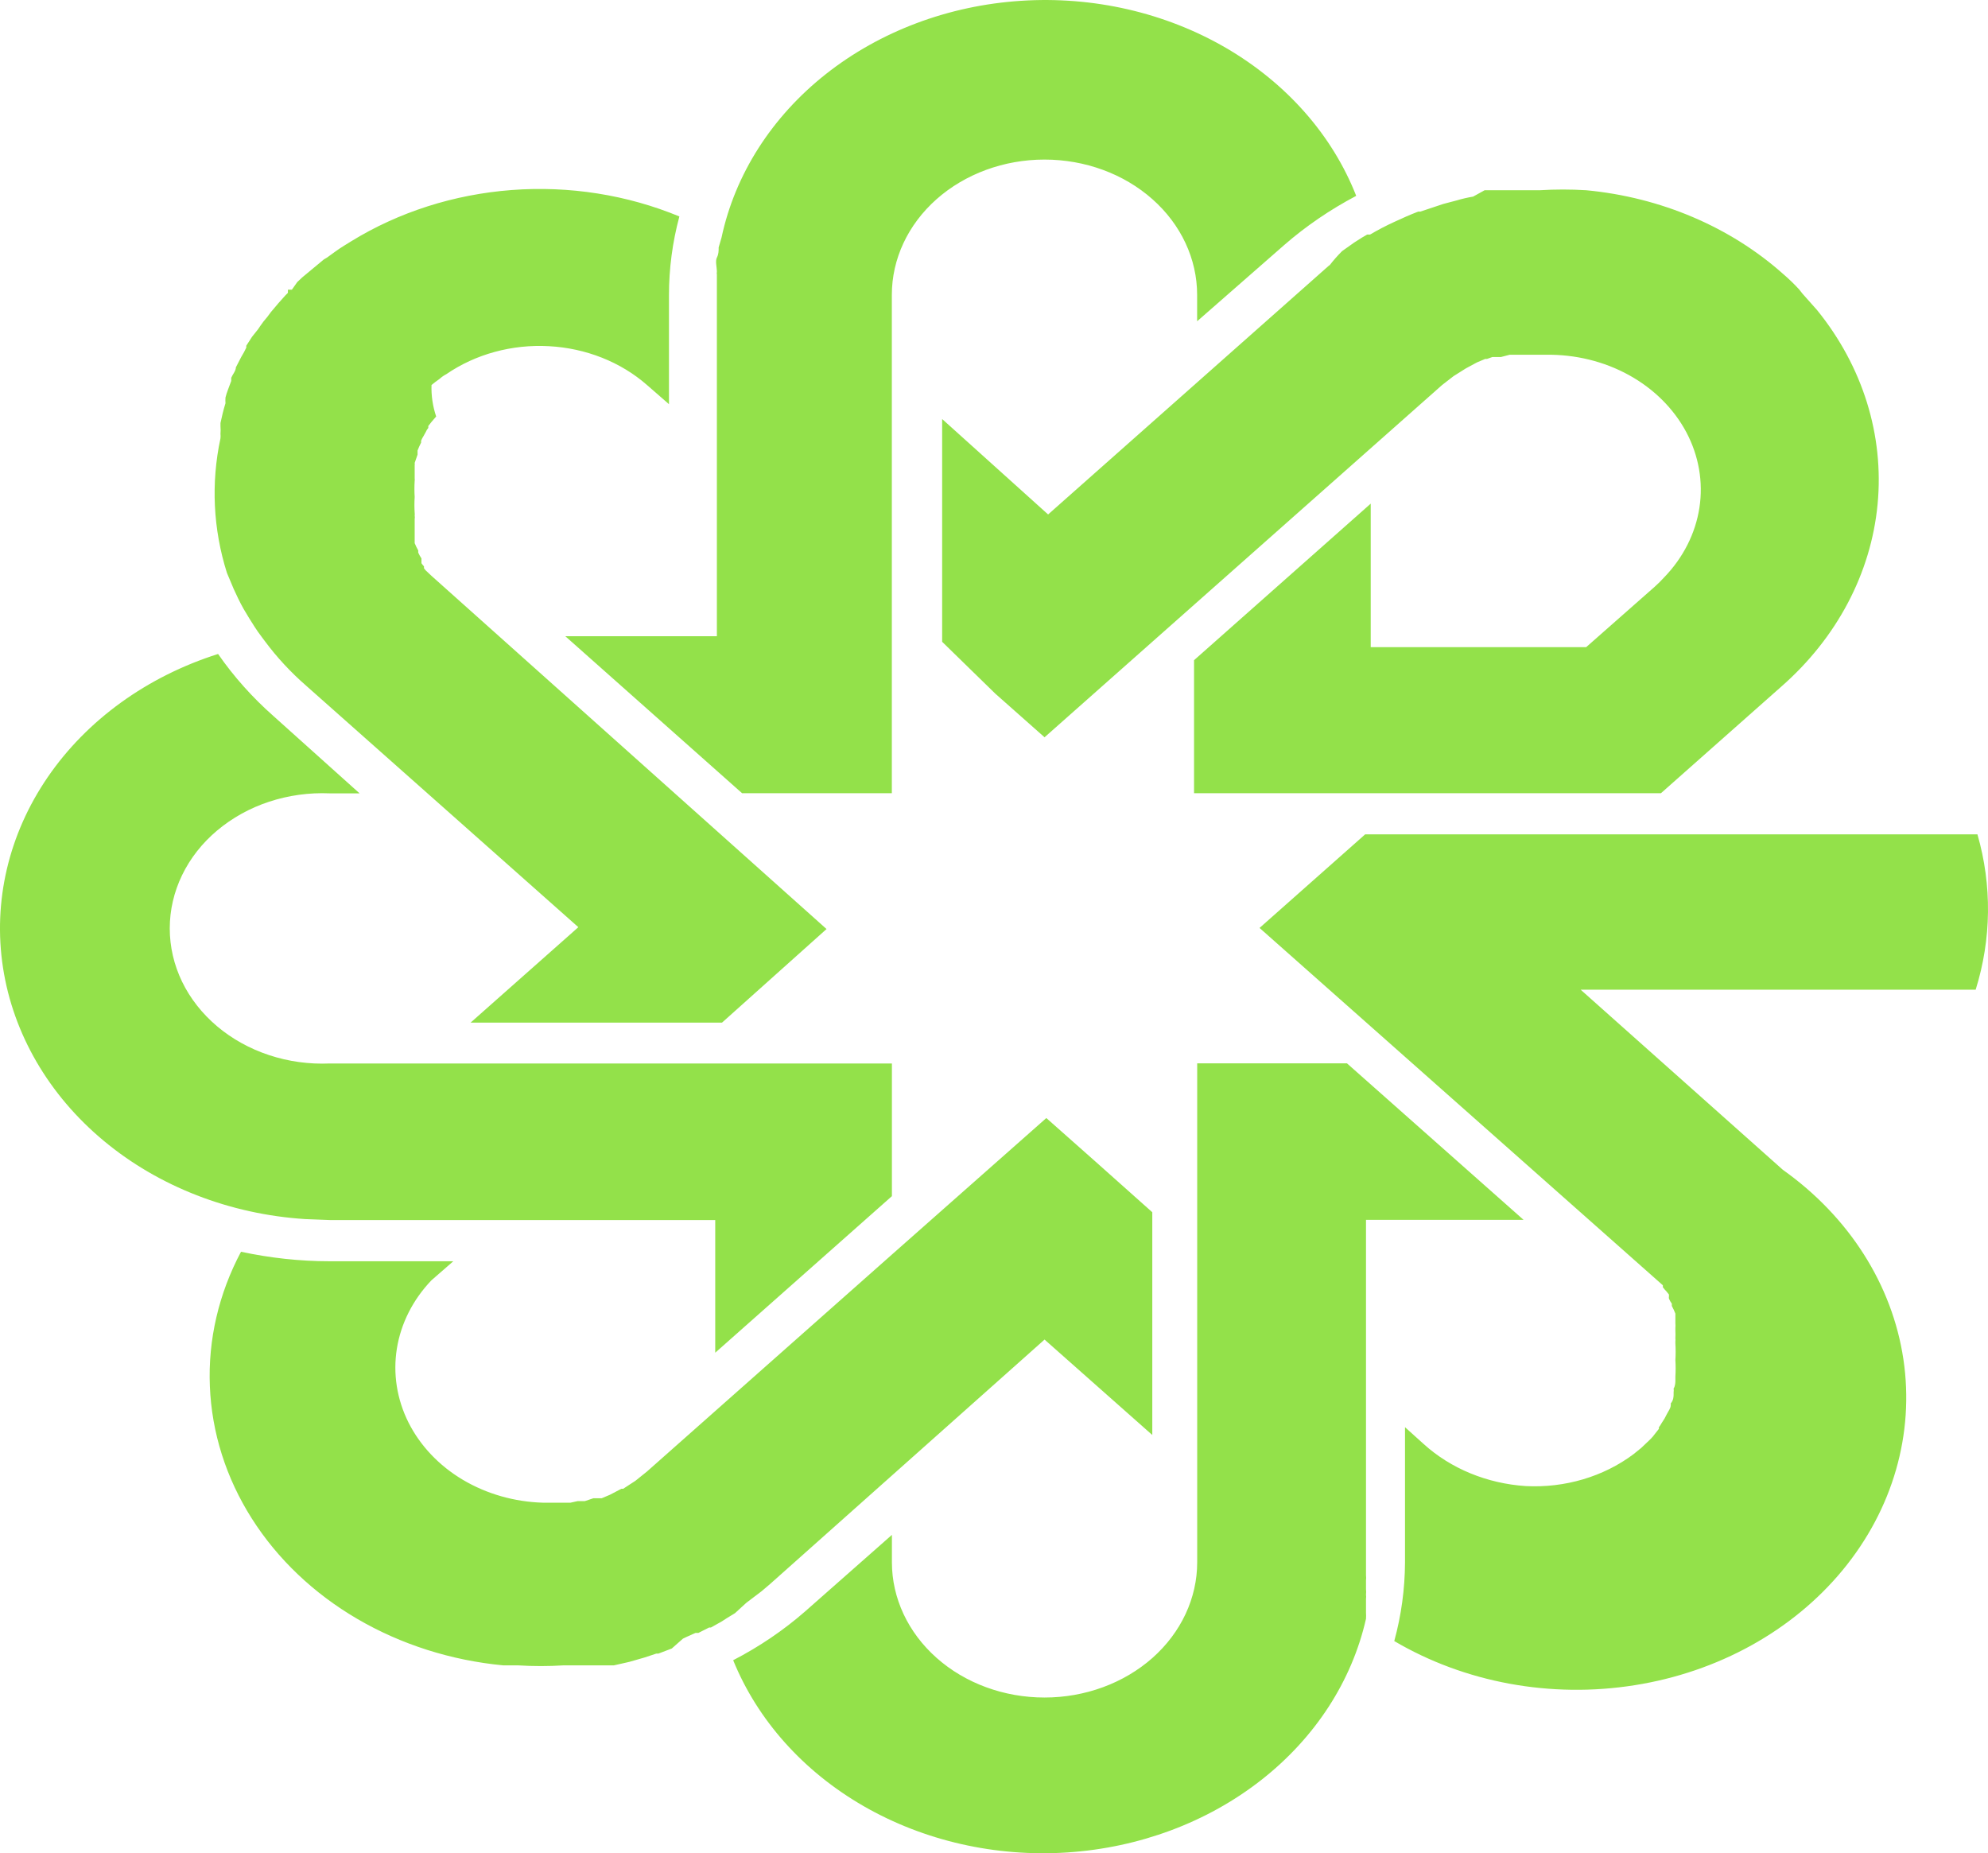 <?xml version="1.0" encoding="UTF-8"?>
<svg id="Layer_1" data-name="Layer 1" xmlns="http://www.w3.org/2000/svg" viewBox="0 0 290.43 270.72">
  <defs>
    <style>
      .cls-1 {
        fill: #93e14a;
      }
    </style>
  </defs>
  <path class="cls-1" d="m108.41,115.87h21.88V43.07c0-5.24,2.35-10.26,6.53-13.97,4.18-3.7,9.85-5.79,15.77-5.79s11.59,2.08,15.77,5.79c4.18,3.7,6.53,8.73,6.53,13.97v3.86l12.75-11.16c3.16-2.75,6.69-5.15,10.49-7.16-3.48-8.87-10.18-16.46-19.04-21.62C170.23,1.84,159.7-.58,149.13.12c-10.57.69-20.58,4.46-28.49,10.71-7.9,6.25-13.26,14.64-15.23,23.87l-.42,1.44c0,.51,0,.98-.26,1.49-.26.51,0,1.39,0,2.09-.03.12-.03.25,0,.37v52.85h-22.14l25.81,22.92h0Zm180.49,6.01h-89.46l-15.43,13.67,58.92,52.2v.28l.26.33.26.28.37.46v.28c-.02.11-.02.22,0,.32.11.26.25.51.42.74v.33c.2.36.37.74.52,1.12v1.39c.02.23.02.47,0,.7v.37c.02.39.02.77,0,1.16.02.14.02.28,0,.42v.33c.05.8.05,1.61,0,2.42.05.8.05,1.61,0,2.42v.6c0,.09,0,.79-.26,1.12.03.19.03.37,0,.56v.28c0,.28,0,.88-.42,1.35.02.09.02.19,0,.28,0,.42-.37.88-.58,1.3l-.31.6-.47.74c-.1.2-.23.38-.37.56v.23l-.58.74c-.2.28-.43.55-.68.79l-1.31,1.25-1.15.93c-4.38,3.28-10.02,4.95-15.74,4.65-5.64-.37-10.94-2.55-14.9-6.14l-2.73-2.46v19.76c-.02,3.87-.54,7.72-1.57,11.48,10.33,6.08,22.91,8.39,35.11,6.45,12.21-1.93,23.1-7.96,30.41-16.83s10.49-19.9,8.86-30.79-7.94-20.8-17.61-27.67l-29.54-26.31h57.71c2.31-7.41,2.4-15.23.26-22.68h.01ZM34.07,85.88c.47,1.02.94,2.05,1.52,3.07.52.88,1.05,1.77,1.63,2.65l.47.7.58.79.42.56c1.74,2.35,3.77,4.54,6.03,6.51l39.77,35.28-15.74,13.94h36.73l15.27-13.67-57.71-51.59-.84-.79-.26-.32v-.28c-.14-.14-.26-.3-.37-.46v-.7c-.18-.27-.34-.55-.47-.84v-.32c-.2-.35-.37-.7-.52-1.07v-3.49c.03-.19.03-.37,0-.56.02-.12.02-.25,0-.37-.05-.77-.05-1.55,0-2.32-.05-.79-.05-1.58,0-2.37.02-.11.02-.22,0-.33v-1.91c.02-.12.02-.25,0-.37l.42-1.21v-.6c.15-.4.33-.78.52-1.16v-.28c.1-.24.22-.47.37-.7l.31-.56c.09-.22.21-.42.37-.6v-.28l.47-.6.68-.79c-.5-1.49-.73-3.05-.68-4.6l.58-.46.58-.42c.3-.27.63-.51,1-.7,4.27-2.93,9.6-4.39,15-4.09,5.39.29,10.49,2.31,14.33,5.68l3.2,2.79v-15.94c0-3.87.51-7.72,1.52-11.48-7.65-3.17-16.11-4.5-24.52-3.86s-16.49,3.22-23.43,7.49l-1.05.65c-.84.51-1.63,1.12-2.47,1.72l-.47.28-2.41,2c-.52.41-1.01.84-1.47,1.3l-.79,1.12h-.58v.46l-.37.37-1,1.12-1.1,1.3-.52.7-.58.7-.47.65-.31.46-.89,1.12-.84,1.3v.28c-.21.46-.46.91-.73,1.35l-.79,1.53c0,.51-.47,1.02-.68,1.53v.46l-.47,1.26c-.15.38-.27.77-.37,1.16-.02.28-.02.56,0,.84-.31.98-.52,1.91-.73,2.88v.46c.03.37.03.74,0,1.12.02.22.02.43,0,.65-1.4,6.53-1.08,13.26.94,19.66l.94,2.23-.02-.03Zm160.13-47.13l-41.08,36.4-15.48-13.94v32.54l7.77,7.58,7.19,6.37,58.08-51.46,1.68-1.3,1.78-1.12,1.63-.88,1.21-.51h.26l.79-.28h1.26l1.26-.33h5.3c4.29-.06,8.5.97,12.14,2.98s6.54,4.91,8.37,8.34c1.82,3.44,2.49,7.27,1.91,11.03s-2.37,7.3-5.16,10.18c-.43.47-.88.92-1.36,1.35l-10.02,8.83h-31.48v-20.96l-25.81,22.87v19.43h68.21l17.58-15.57c8.12-7.11,13.11-16.56,14.07-26.64.96-10.08-2.17-20.13-8.83-28.35l-2.15-2.42-.47-.6c-.73-.8-1.52-1.56-2.36-2.28-7.72-6.87-17.87-11.19-28.75-12.22-2.27-.14-4.55-.14-6.82,0h-8.03l-1.68.93c-.82.14-1.62.32-2.41.56l-1.94.51-3.36,1.12h-.31c-1.21.46-2.36.98-3.46,1.49-1.23.56-2.42,1.18-3.57,1.86h-.42l-.79.46-1.1.7-1.78,1.26c-.66.66-1.28,1.36-1.84,2.09l-.03-.02Zm28.39,139.45l-25.81-22.87h-21.88v72.88c0,5.24-2.35,10.26-6.53,13.97-4.18,3.7-9.85,5.79-15.77,5.79s-11.59-2.08-15.77-5.79c-4.18-3.71-6.53-8.73-6.53-13.97v-4l-12.7,11.2c-3.15,2.75-6.68,5.14-10.49,7.11,3.56,8.76,10.26,16.25,19.07,21.32,8.82,5.07,19.26,7.45,29.75,6.76,10.48-.69,20.42-4.39,28.3-10.56,7.88-6.16,13.26-14.44,15.33-23.57.02-.29.02-.59,0-.88v-2.05c.03-.2.03-.4,0-.6.03-.26.03-.53,0-.79v.02-1.31h0c.03-.25.03-.5,0-.75v-51.92h23.03Zm-113.49,55.88l2.15-1.63,1.26-1.07,40.09-35.7,15.74,13.94v-32.54l-8.29-7.39-7.19-6.37-22.3,19.71-36.05,31.93-1.68,1.35-1.78,1.16h-.26l-1.68.88-1.21.51h-1.21l-1.26.42h-1.05l-1.05.23h-3.99c-4.19-.12-8.25-1.28-11.73-3.35s-6.22-4.97-7.93-8.36c-1.7-3.39-2.29-7.14-1.7-10.81s2.34-7.13,5.04-9.96l3.2-2.79h-18.05c-4.37,0-8.72-.48-12.96-1.39-3.26,6.13-4.83,12.87-4.55,19.65.27,6.78,2.37,13.4,6.12,19.31s9.04,10.95,15.43,14.68c6.39,3.73,13.7,6.06,21.31,6.78h2.15c2.22.14,4.45.14,6.66,0h7.35l2.26-.51,2.26-.65,1.68-.56h.31l1.21-.46.74-.28,1.63-1.44.58-.28,1.26-.56h.42l1.57-.79h.26l1.57-.88.79-.51,1.15-.7,1.73-1.58h0Zm-60.91-55.86h56.3v19.38l25.81-22.87v-19.38H48.18c-3.02.13-6.03-.28-8.86-1.22-2.83-.93-5.42-2.37-7.6-4.21s-3.93-4.06-5.12-6.52c-1.19-2.46-1.8-5.11-1.8-7.78s.61-5.32,1.8-7.78,2.93-4.68,5.12-6.52,4.77-3.28,7.6-4.21c2.83-.93,5.84-1.35,8.86-1.22h4.35l-12.59-11.3c-3.09-2.73-5.8-5.77-8.08-9.06-10.38,3.29-19.16,9.64-24.88,17.98-5.72,8.35-8.03,18.18-6.54,27.85s6.68,18.6,14.72,25.29c8.03,6.68,18.41,10.72,29.41,11.43l3.62.14h0Z"/>
</svg>